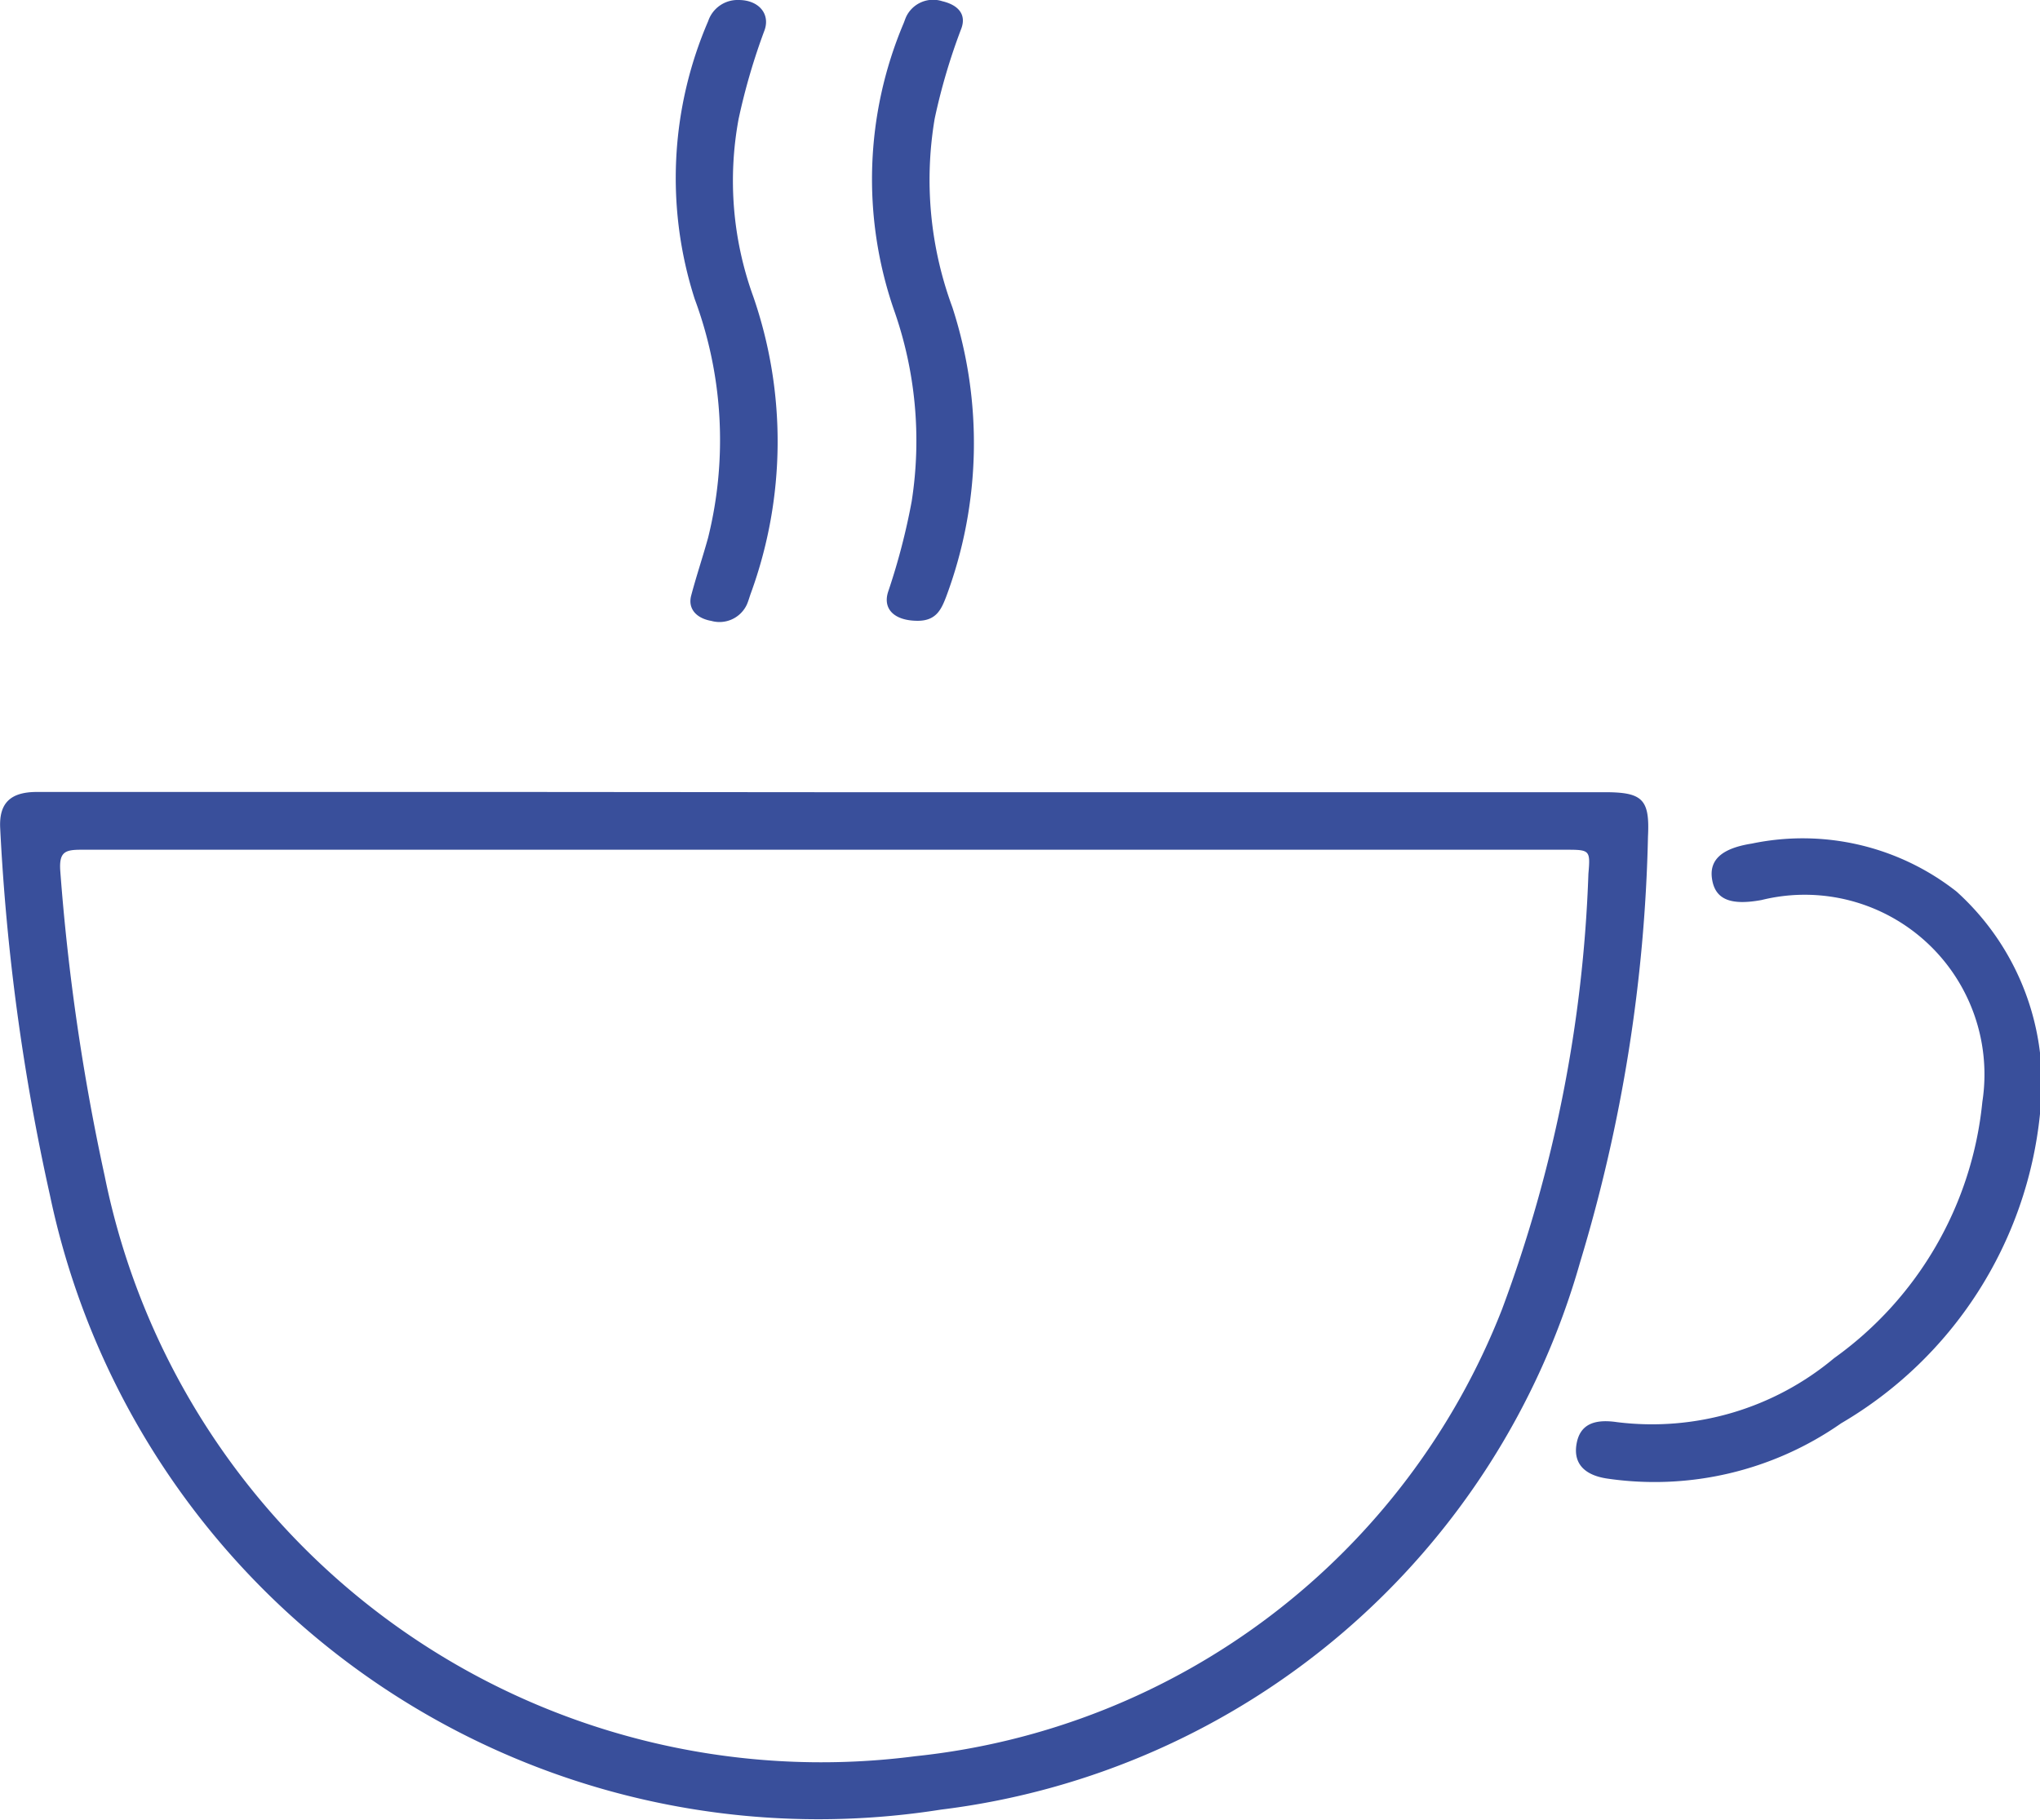 <svg xmlns="http://www.w3.org/2000/svg" width="32.123" height="28.663" viewBox="0 0 32.123 28.663">
  <g id="Group_49408" data-name="Group 49408" transform="translate(12756.063 -838)">
    <g id="Group_49407" data-name="Group 49407">
      <path id="Path_24730" data-name="Path 24730" d="M1209.96,368.816h12.3c.594,0,.708.112.678.7a24.964,24.964,0,0,1-1.068,6.7,11.978,11.978,0,0,1-10.065,8.625,12.364,12.364,0,0,1-14.029-9.67,34.387,34.387,0,0,1-.785-5.789c-.02-.39.156-.57.578-.57q3.761,0,7.521,0Zm.024.906q-5.856,0-11.713,0c-.253,0-.355.029-.334.332a34.678,34.678,0,0,0,.7,4.81A11.512,11.512,0,0,0,1211.4,384a11.163,11.163,0,0,0,9.24-7.04A21.751,21.751,0,0,0,1222,370.1c.033-.377.021-.378-.366-.378Z" transform="translate(-13953.051 481.662)" fill="#394f9b"/>
      <path id="Path_24731" data-name="Path 24731" d="M1447.074,380.389a6.393,6.393,0,0,1-3.131,4.872,5.129,5.129,0,0,1-3.689.87c-.367-.056-.529-.248-.478-.544s.26-.4.638-.344a4.464,4.464,0,0,0,3.418-1.008,5.643,5.643,0,0,0,2.334-4.035,2.83,2.83,0,0,0-3.476-3.181c-.495.091-.734-.012-.781-.336-.044-.3.159-.48.628-.553a3.917,3.917,0,0,1,3.223.756A4.069,4.069,0,0,1,1447.074,380.389Z" transform="translate(-14171.014 475.157)" fill="#394f9b"/>
      <path id="Path_24732" data-name="Path 24732" d="M1302.035,212.778c.315,0,.5.217.408.476a9.975,9.975,0,0,0-.409,1.4,5.35,5.35,0,0,0,.231,2.794,6.984,6.984,0,0,1-.038,4.675c-.021.058-.037.118-.062.176a.475.475,0,0,1-.559.259c-.241-.042-.373-.195-.318-.4.079-.3.182-.606.266-.91a6.383,6.383,0,0,0-.211-3.761,6.234,6.234,0,0,1,.212-4.375A.488.488,0,0,1,1302.035,212.778Z" transform="translate(-14046.467 625.222)" fill="#394f9b"/>
      <path id="Path_24733" data-name="Path 24733" d="M1332.03,222.6c-.368,0-.554-.185-.466-.457a10.294,10.294,0,0,0,.371-1.425,6.191,6.191,0,0,0-.281-3.02,6.306,6.306,0,0,1,.153-4.507c.015-.036.026-.073.043-.109a.47.47,0,0,1,.566-.241c.262.062.381.215.3.432a9.569,9.569,0,0,0-.419,1.418,5.789,5.789,0,0,0,.279,2.972,6.919,6.919,0,0,1-.1,4.563C1332.4,222.423,1332.319,222.6,1332.03,222.6Z" transform="translate(-14073.642 625.178)" fill="#394f9b"/>
    </g>
  </g>
</svg>
